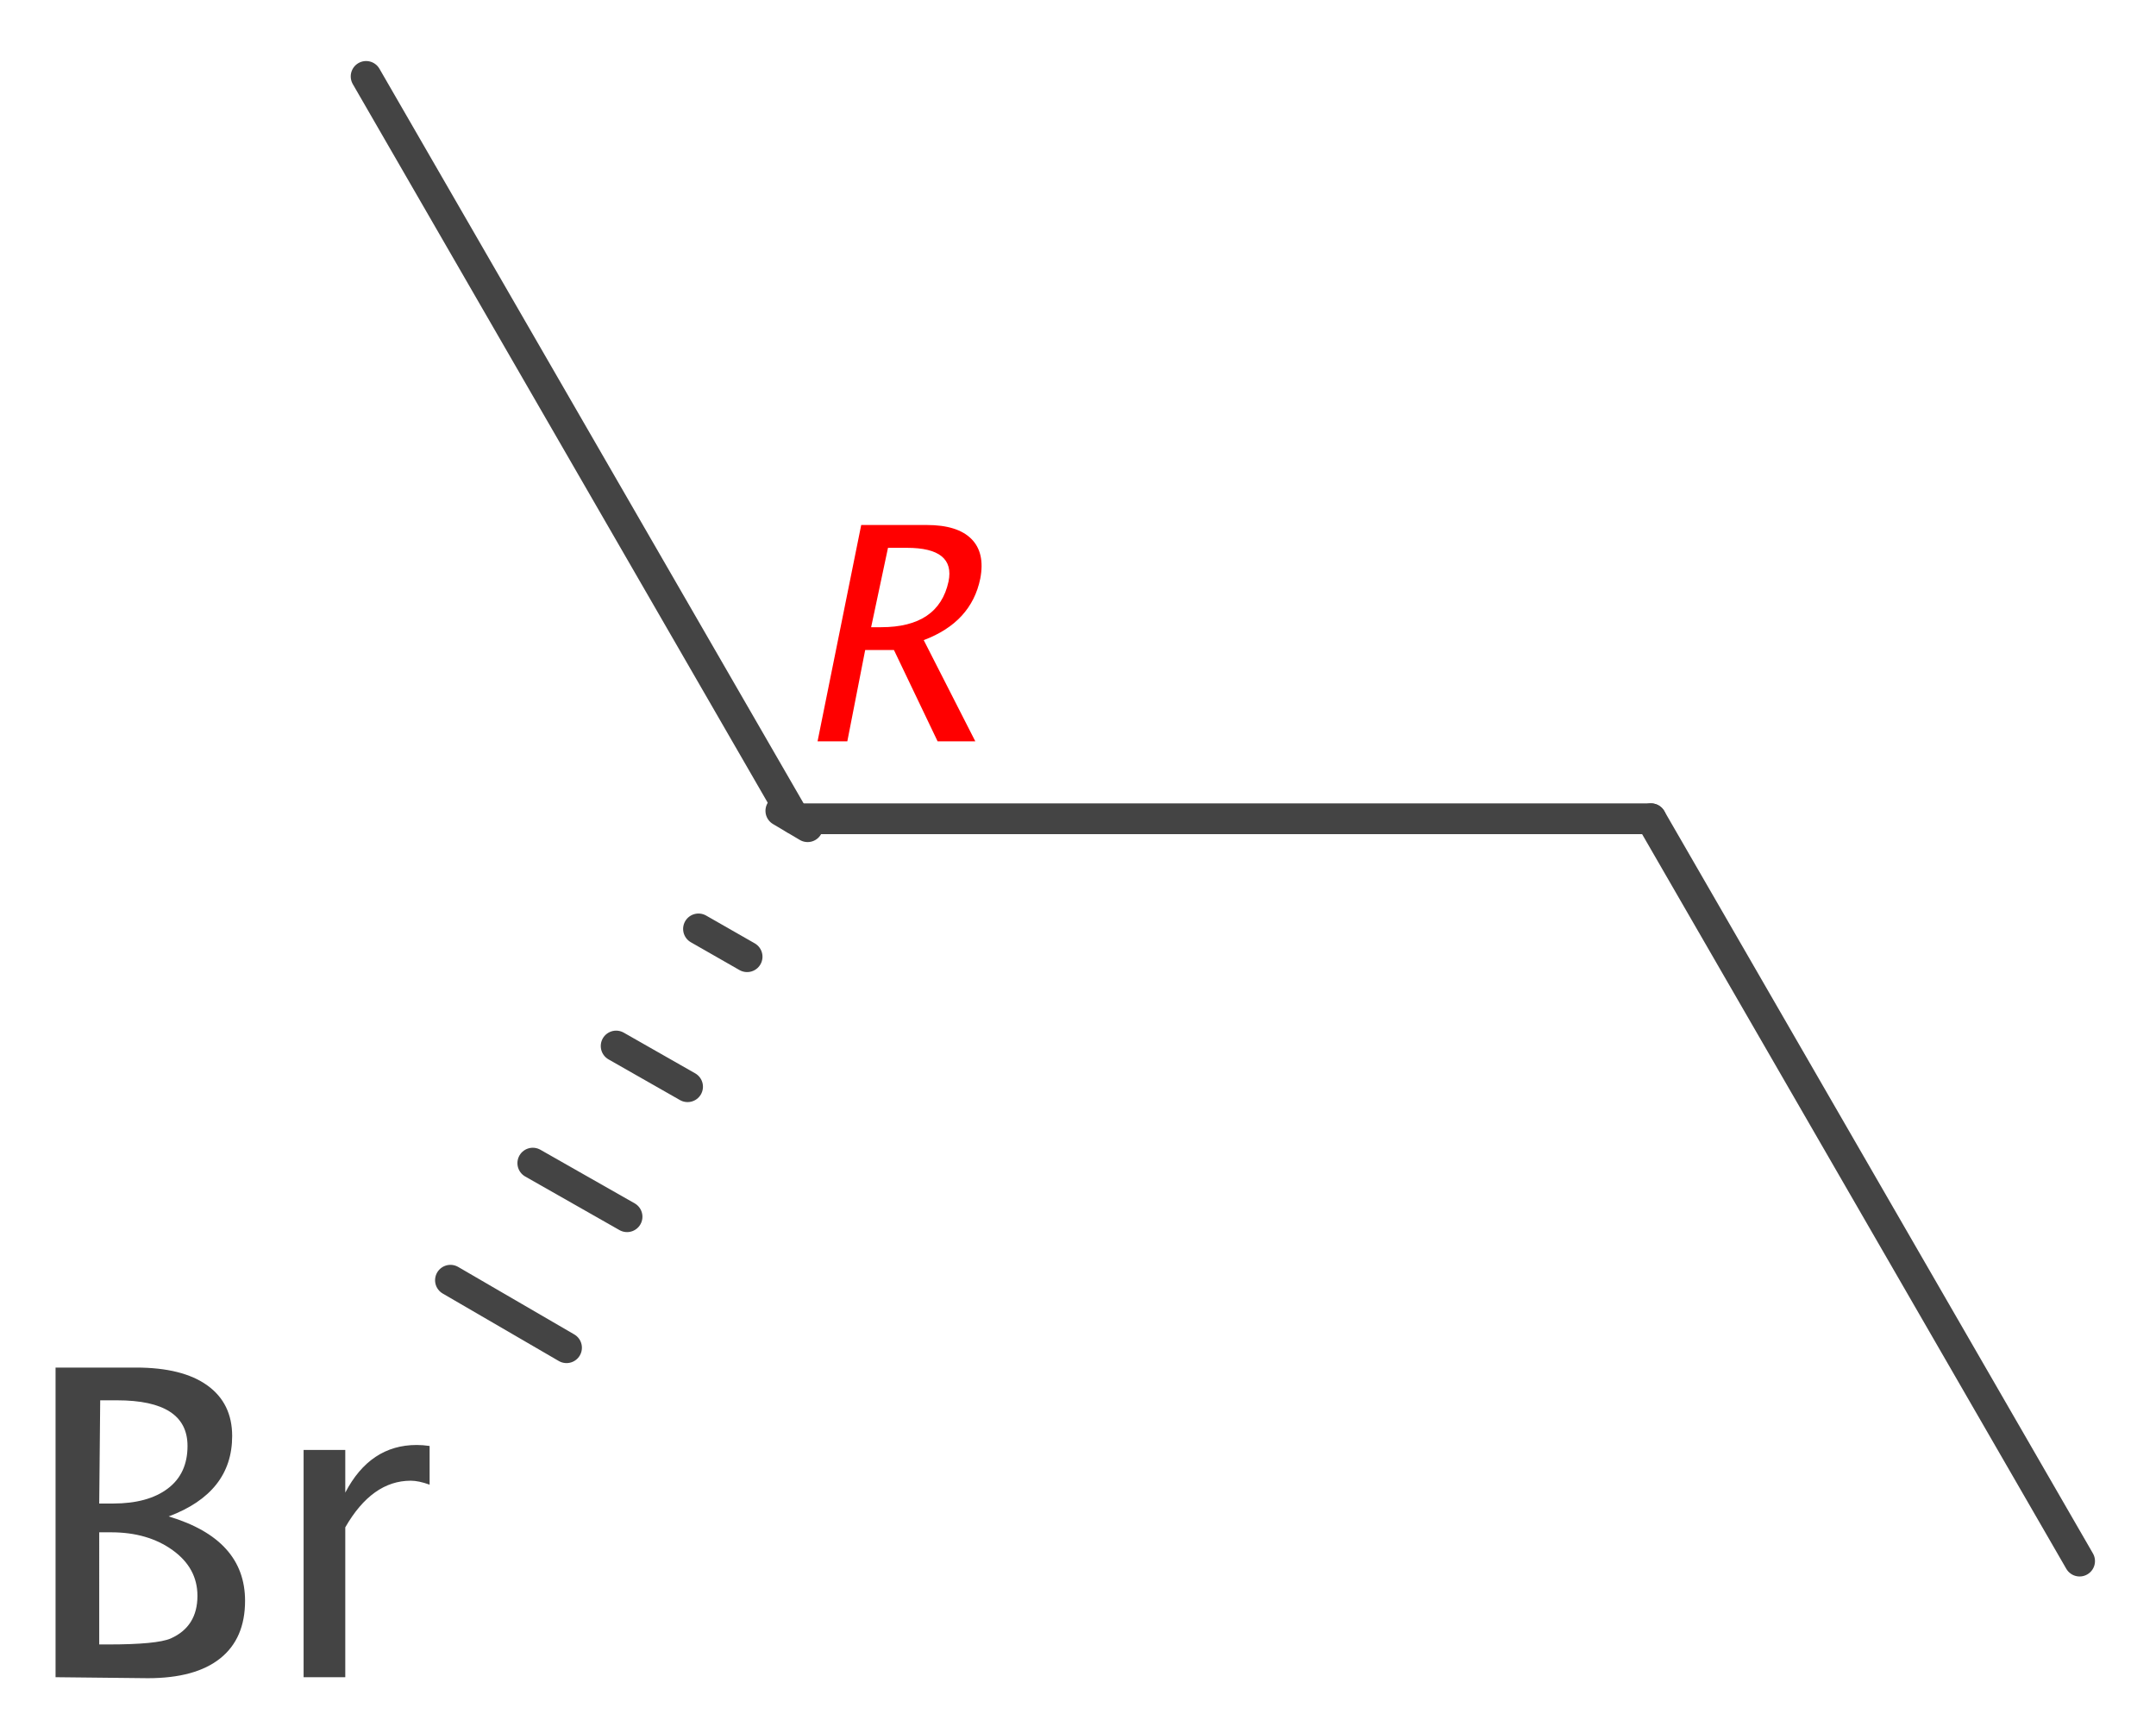 <?xml version='1.0' encoding='UTF-8'?>
<!DOCTYPE svg PUBLIC "-//W3C//DTD SVG 1.1//EN" "http://www.w3.org/Graphics/SVG/1.1/DTD/svg11.dtd">
<svg version='1.2' xmlns='http://www.w3.org/2000/svg' xmlns:xlink='http://www.w3.org/1999/xlink' width='21.73mm' height='17.46mm' viewBox='0 0 21.73 17.46'>
  <desc>Generated by the Chemistry Development Kit (http://github.com/cdk)</desc>
  <g stroke-linecap='round' stroke-linejoin='round' stroke='#444444' stroke-width='.31' fill='#444444'>
    <rect x='.0' y='.0' width='22.0' height='18.0' fill='#FFFFFF' stroke='none'/>
    <g id='mol1' class='mol'>
      <line id='mol1bnd1' class='bond' x1='20.96' y1='15.73' x2='16.64' y2='8.25'/>
      <line id='mol1bnd2' class='bond' x1='16.64' y1='8.25' x2='8.01' y2='8.25'/>
      <line id='mol1bnd3' class='bond' x1='8.01' y1='8.25' x2='3.69' y2='.77'/>
      <g id='mol1bnd4' class='bond'>
        <line x1='8.14' y1='8.33' x2='7.87' y2='8.17'/>
        <line x1='7.53' y1='9.64' x2='7.04' y2='9.36'/>
        <line x1='6.93' y1='10.95' x2='6.21' y2='10.54'/>
        <line x1='6.32' y1='12.26' x2='5.37' y2='11.72'/>
        <line x1='5.71' y1='13.58' x2='4.54' y2='12.9'/>
      </g>
      <path id='mol1atm3' class='atom' d='M.56 16.9v-3.12h.81q.47 .0 .72 .18q.25 .18 .25 .51q.0 .57 -.64 .81q.77 .23 .77 .85q.0 .38 -.25 .58q-.25 .2 -.73 .2zM1.0 16.57h.09q.49 .0 .63 -.06q.27 -.12 .27 -.43q.0 -.28 -.25 -.46q-.25 -.18 -.62 -.18h-.12zM1.0 15.15h.14q.35 .0 .55 -.15q.2 -.15 .2 -.43q.0 -.46 -.71 -.46h-.17zM3.06 16.9v-2.29h.42v.43q.25 -.48 .72 -.48q.06 .0 .13 .01v.39q-.11 -.04 -.19 -.04q-.39 .0 -.66 .47v1.51z' stroke='none'/>
      <path d='M8.24 7.47l.44 -2.18h.66q.31 .0 .45 .14q.14 .14 .09 .4q-.09 .44 -.57 .62l.52 1.02h-.38l-.44 -.92h-.29l-.18 .92zM8.78 6.32h.1q.58 .0 .68 -.46q.07 -.34 -.42 -.34h-.19z' stroke='none' fill='#FF0000'/>
    </g>
  </g>
</svg>
